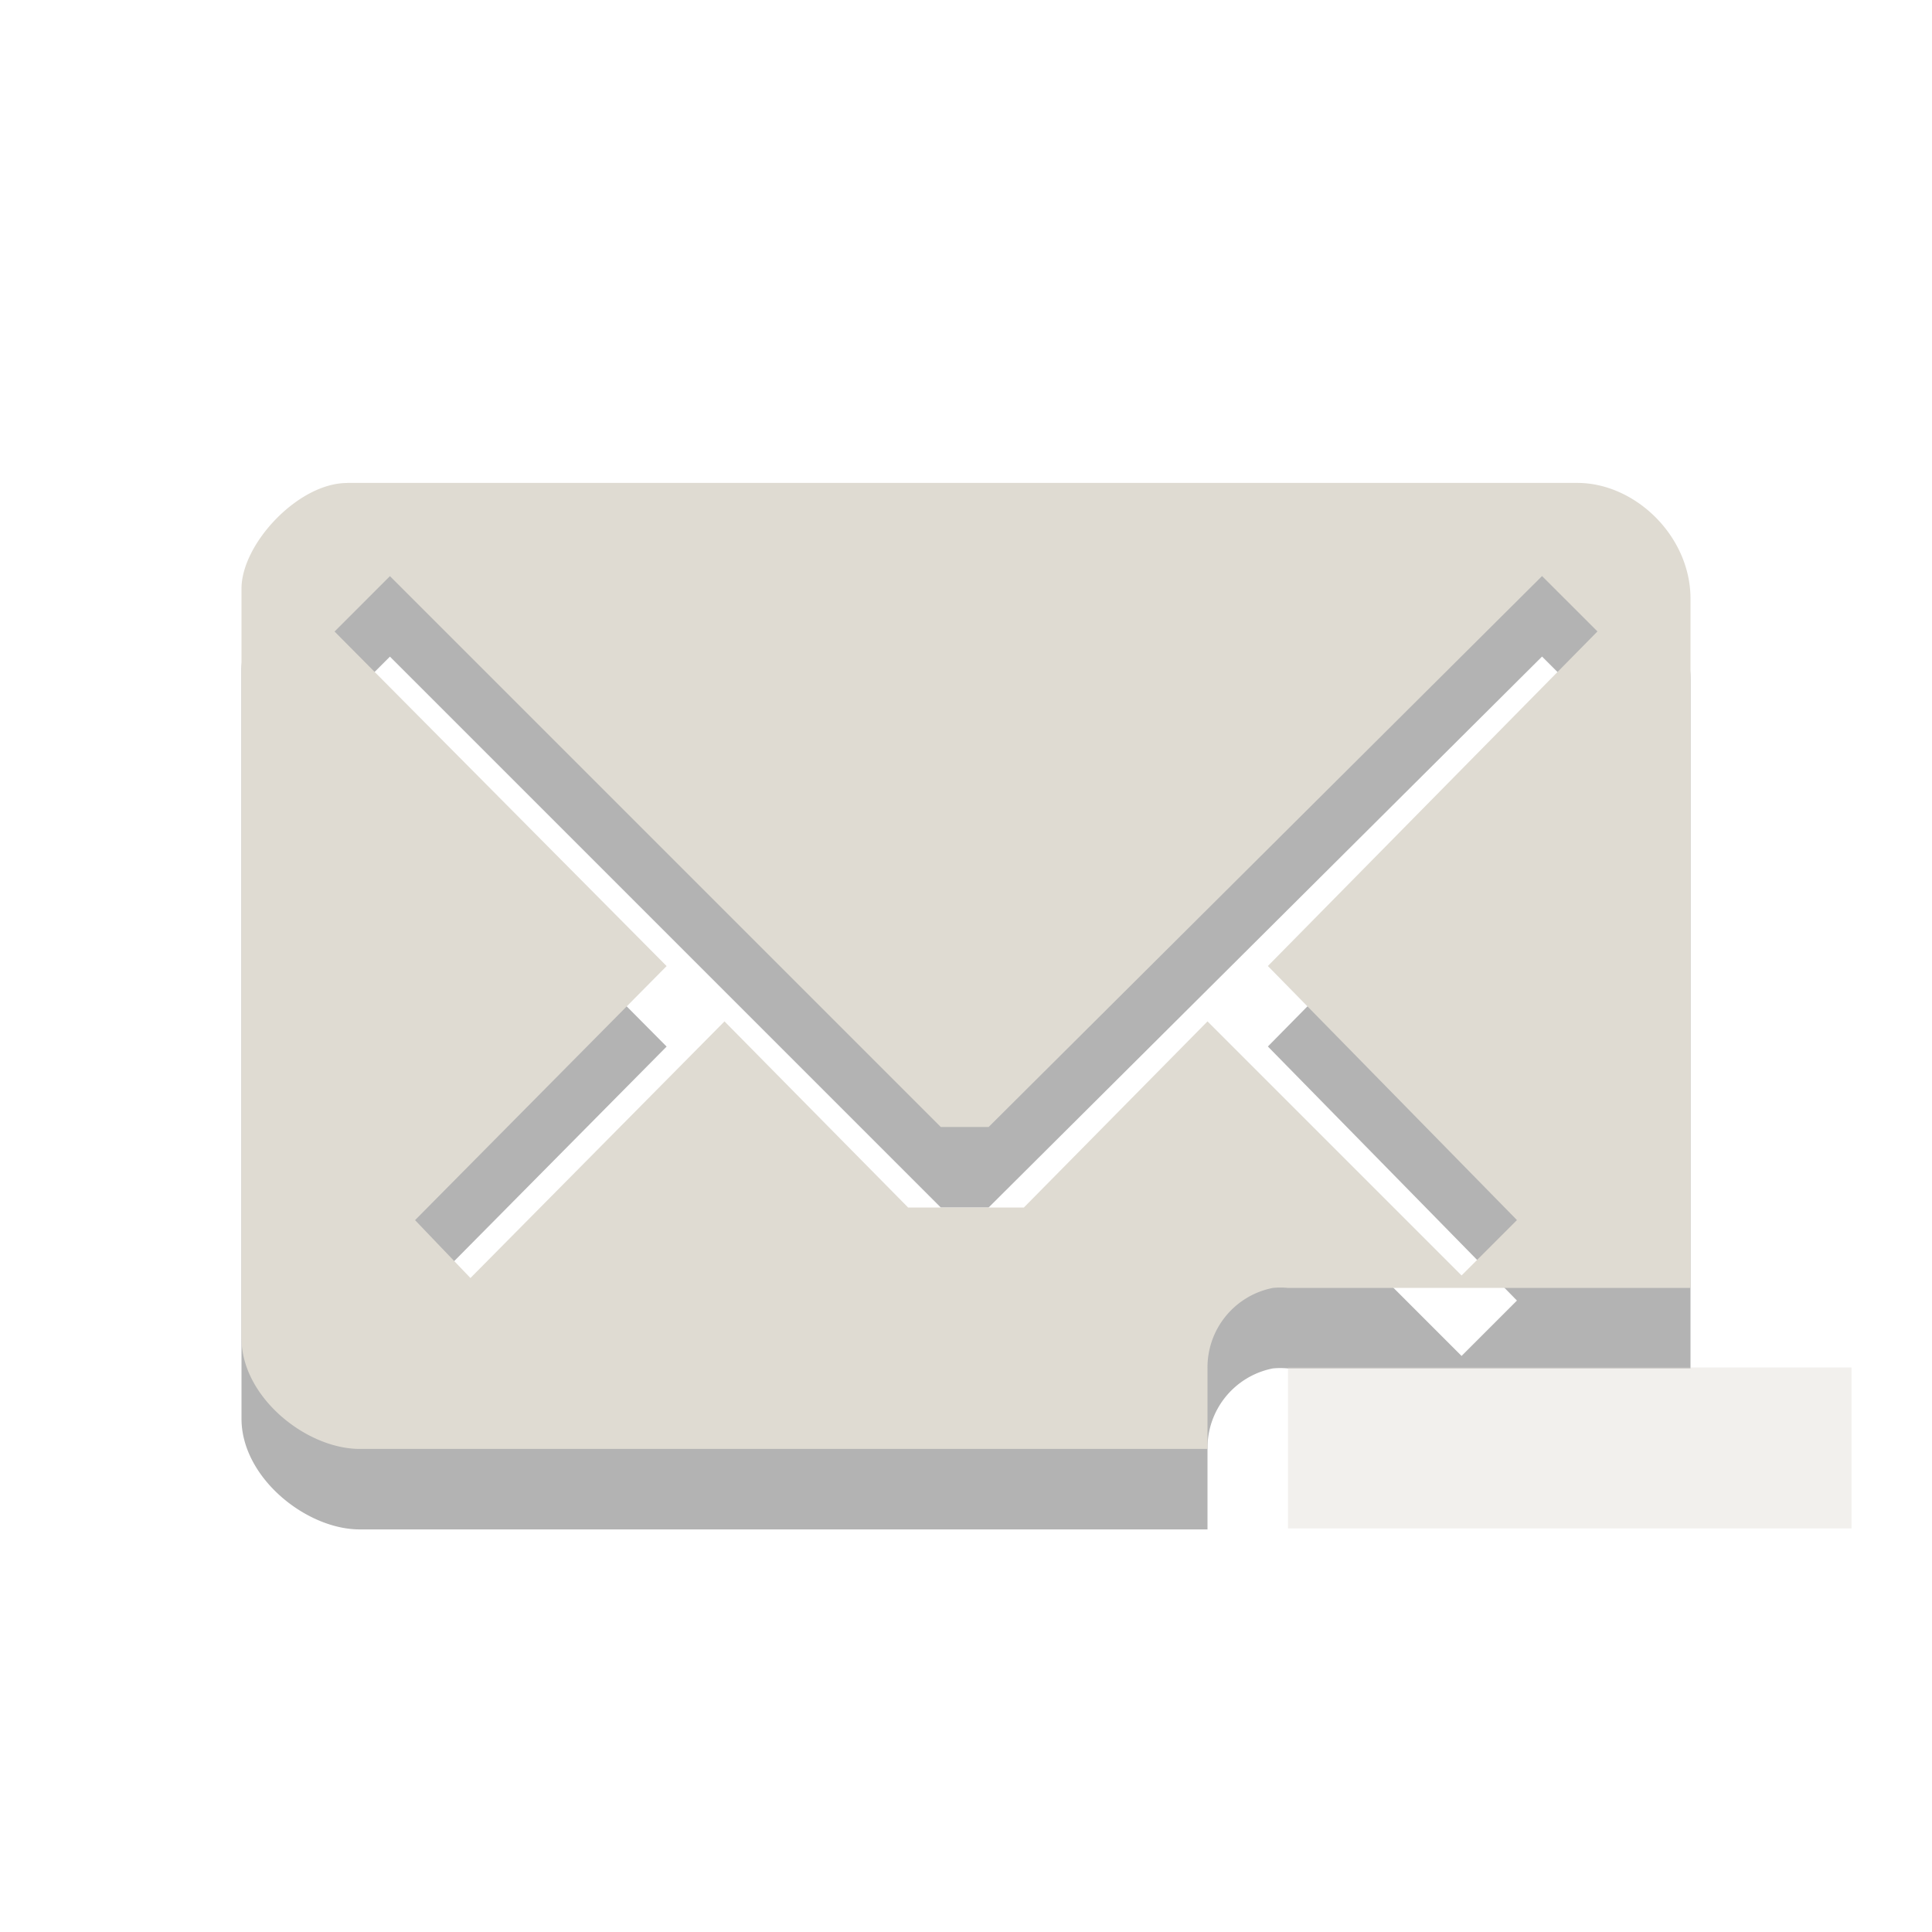 <?xml version="1.0" encoding="UTF-8" standalone="no"?>
<!-- Created with Inkscape (http://www.inkscape.org/) -->

<svg
   xmlns:dc="http://purl.org/dc/elements/1.1/"
   xmlns:cc="http://creativecommons.org/ns#"
   xmlns:rdf="http://www.w3.org/1999/02/22-rdf-syntax-ns#"
   xmlns:svg="http://www.w3.org/2000/svg"
   xmlns="http://www.w3.org/2000/svg"
   xmlns:sodipodi="http://sodipodi.sourceforge.net/DTD/sodipodi-0.dtd"
   xmlns:inkscape="http://www.inkscape.org/namespaces/inkscape"
   width="24"
   height="24"
   id="svg4374"
   version="1.1"
   inkscape:version="0.48.3.1 r9886"
   sodipodi:docname="New document 21">
  <defs
     id="defs4376" />
  <sodipodi:namedview
     id="base"
     pagecolor="#ffffff"
     bordercolor="#666666"
     borderopacity="1.0"
     inkscape:pageopacity="0.0"
     inkscape:pageshadow="2"
     inkscape:zoom="9.9475983"
     inkscape:cx="39.431628"
     inkscape:cy="27.820786"
     inkscape:document-units="px"
     inkscape:current-layer="layer1"
     showgrid="false"
     inkscape:window-width="1920"
     inkscape:window-height="1030"
     inkscape:window-x="0"
     inkscape:window-y="22"
     inkscape:window-maximized="1" />
  <g
     inkscape:label="Layer 1"
     inkscape:groupmode="layer"
     id="layer1"
     transform="translate(0,-1028.362)">
    <path
       id="path5558"
       d="m 4.312,1035.362 c -0.609,0 -1.312,0.758 -1.312,1.312 l 0,9.312 c 0,0.731 0.804,1.375 1.469,1.375 l 10.531,0 0,-1 a 1.006,1.006 0 0 1 0.812,-1 1.006,1.006 0 0 1 0.188,0 l 5,0 0,-8.562 c 0,-0.776 -0.686,-1.438 -1.406,-1.438 l -15.281,0 z m 0.531,1.156 6.844,6.844 0.594,0 6.875,-6.844 0.688,0.688 -4.094,4.156 3.094,3.156 -0.688,0.688 -3.156,-3.156 -2.281,2.312 -1.438,0 L 9,1042.05 l -3.156,3.188 -0.688,-0.719 3.125,-3.156 -4.125,-4.156 0.688,-0.688 z"
       style="opacity:0.3;fill:#000000;enable-background:new"
       inkscape:connector-curvature="0" />
    <path
       style="fill:#dfdbd2;fill-opacity:1;enable-background:new"
       d="m 4.312,1034.362 c -0.609,0 -1.312,0.758 -1.312,1.312 l 0,9.312 c 0,0.731 0.804,1.375 1.469,1.375 l 10.531,0 0,-1 a 1.006,1.006 0 0 1 0.812,-1 1.006,1.006 0 0 1 0.188,0 l 5,0 0,-8.562 c 0,-0.776 -0.686,-1.438 -1.406,-1.438 l -15.281,0 z m 0.531,1.156 6.844,6.844 0.594,0 6.875,-6.844 0.688,0.688 -4.094,4.156 3.094,3.156 -0.688,0.688 -3.156,-3.156 -2.281,2.312 -1.438,0 L 9,1041.05 l -3.156,3.188 -0.688,-0.719 3.125,-3.156 -4.125,-4.156 0.688,-0.688 z"
       id="path5560"
       inkscape:connector-curvature="0" />
    <rect
       style="opacity:0.4;color:#000000;fill:#dfdbd2;fill-opacity:1;fill-rule:nonzero;stroke:none;stroke-width:2;marker:none;visibility:visible;display:inline;overflow:visible;enable-background:accumulate"
       id="rect5578"
       width="7"
       height="2"
       x="16"
       y="1045.349" />
  </g>
</svg>
